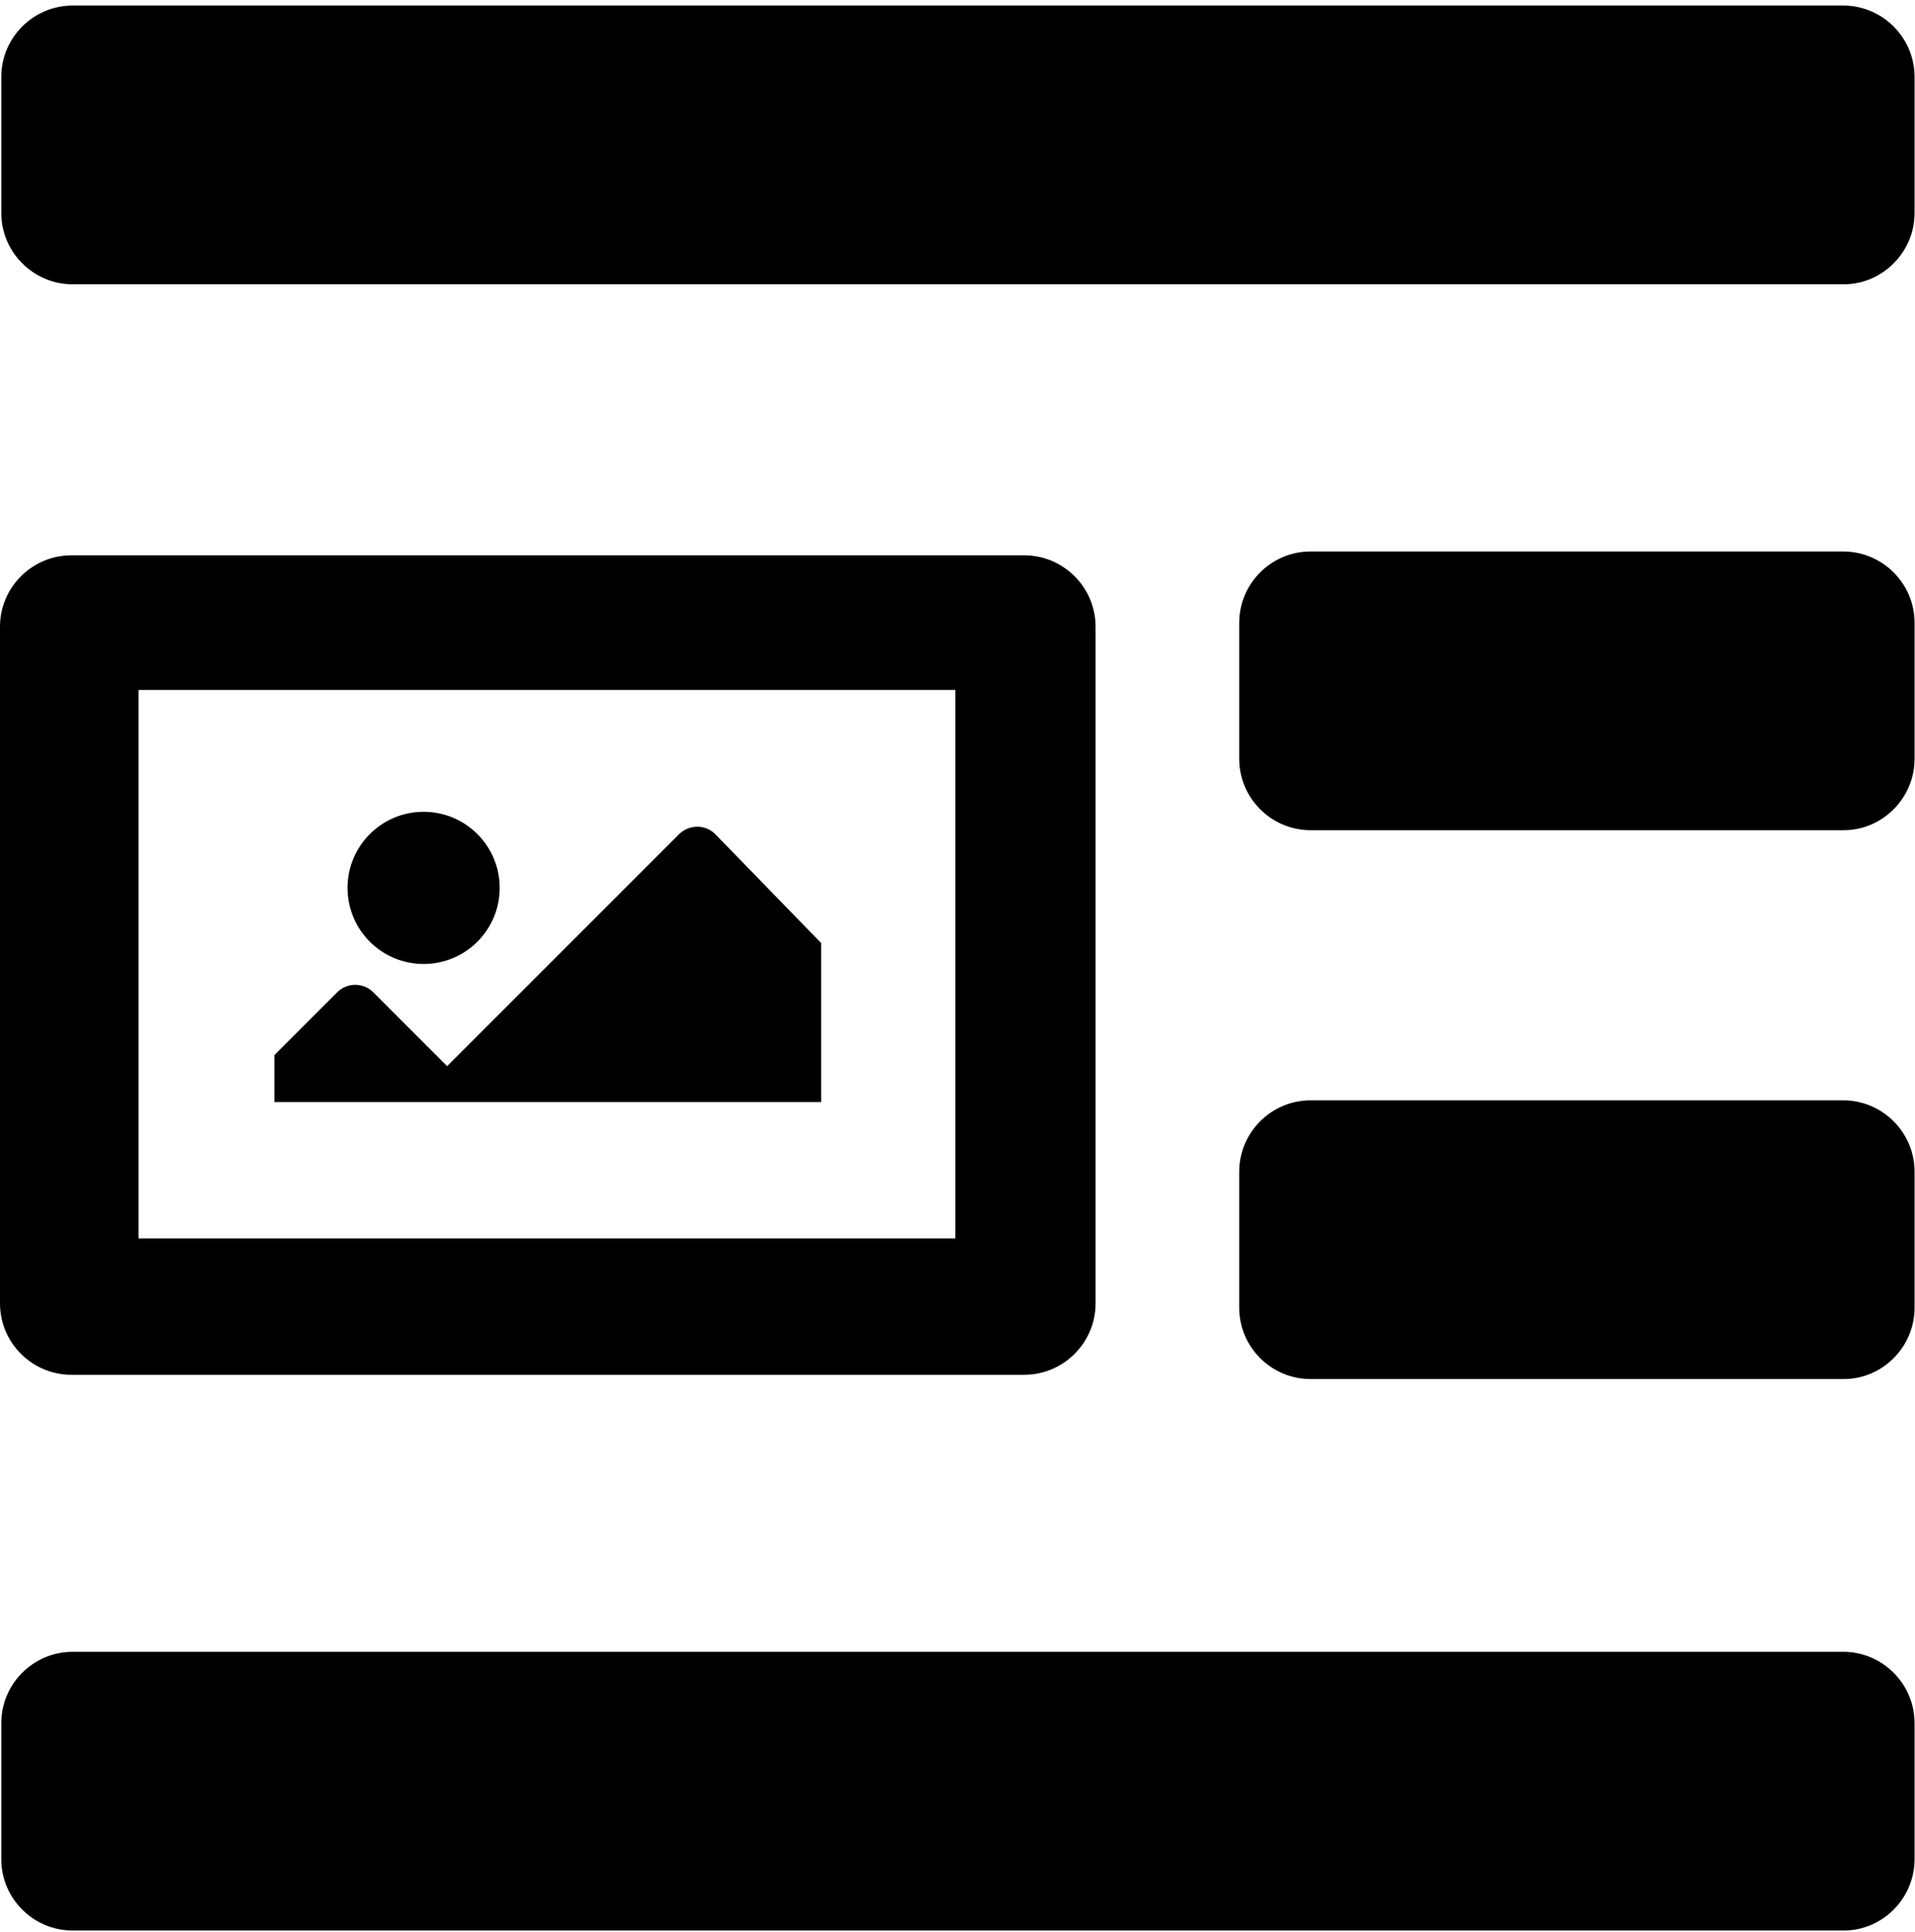 <svg xmlns="http://www.w3.org/2000/svg" viewBox="0 0 448 452" class="w4 h4">
  <path
    d="M431.3,66.5H17C7.8,66.5,0.3,59,0.3,49.8V18C0.3,8.8,7.8,1.3,17,1.3h414.2c9.2,0,16.7,7.5,16.7,16.7v31.8  C447.9,59,440.4,66.5,431.3,66.5z"
  ></path>
  <path
    d="M431.3,194.2H306.6c-9.2,0-16.7-7.5-16.7-16.7v-31.8c0-9.2,7.5-16.7,16.7-16.7h124.6c9.2,0,16.7,7.5,16.7,16.7v31.8  C447.9,186.7,440.4,194.2,431.3,194.2z"
  ></path>
  <path
    d="M431.3,322.6H306.6c-9.2,0-16.7-7.5-16.7-16.7v-31.8c0-9.2,7.5-16.7,16.7-16.7h124.6c9.2,0,16.7,7.5,16.7,16.7v31.8  C447.9,315.1,440.4,322.6,431.3,322.6z"
  ></path>
  <path
    d="M431.3,451.6H17c-9.2,0-16.7-7.5-16.7-16.7v-31.8c0-9.2,7.5-16.7,16.7-16.7h414.2c9.2,0,16.7,7.5,16.7,16.7v31.8  C447.9,444.1,440.4,451.6,431.3,451.6z"
  ></path>
  <path
    d="M239.6,129.9H16.7c-9.2,0-16.7,7.5-16.7,16.7v158.3c0,9.2,7.5,16.7,16.7,16.7h222.9c9.2,0,16.7-7.5,16.7-16.7V146.6   C256.3,137.4,248.8,129.9,239.6,129.9z M223.5,289.7H32.4V161.4h191.1V289.7z"
  ></path>
  <circle cx="99.1" cy="207.7" r="17.8"></circle>
  <path
    d="M192.1,220.6l-24.7-25.4c-2.3-2.4-6.1-2.4-8.5-0.1l-54.3,54.3l-17.3-17.3c-2.3-2.3-6.1-2.3-8.4,0l-14.7,14.7v11h127.9   V220.6z"
  ></path>
</svg>
